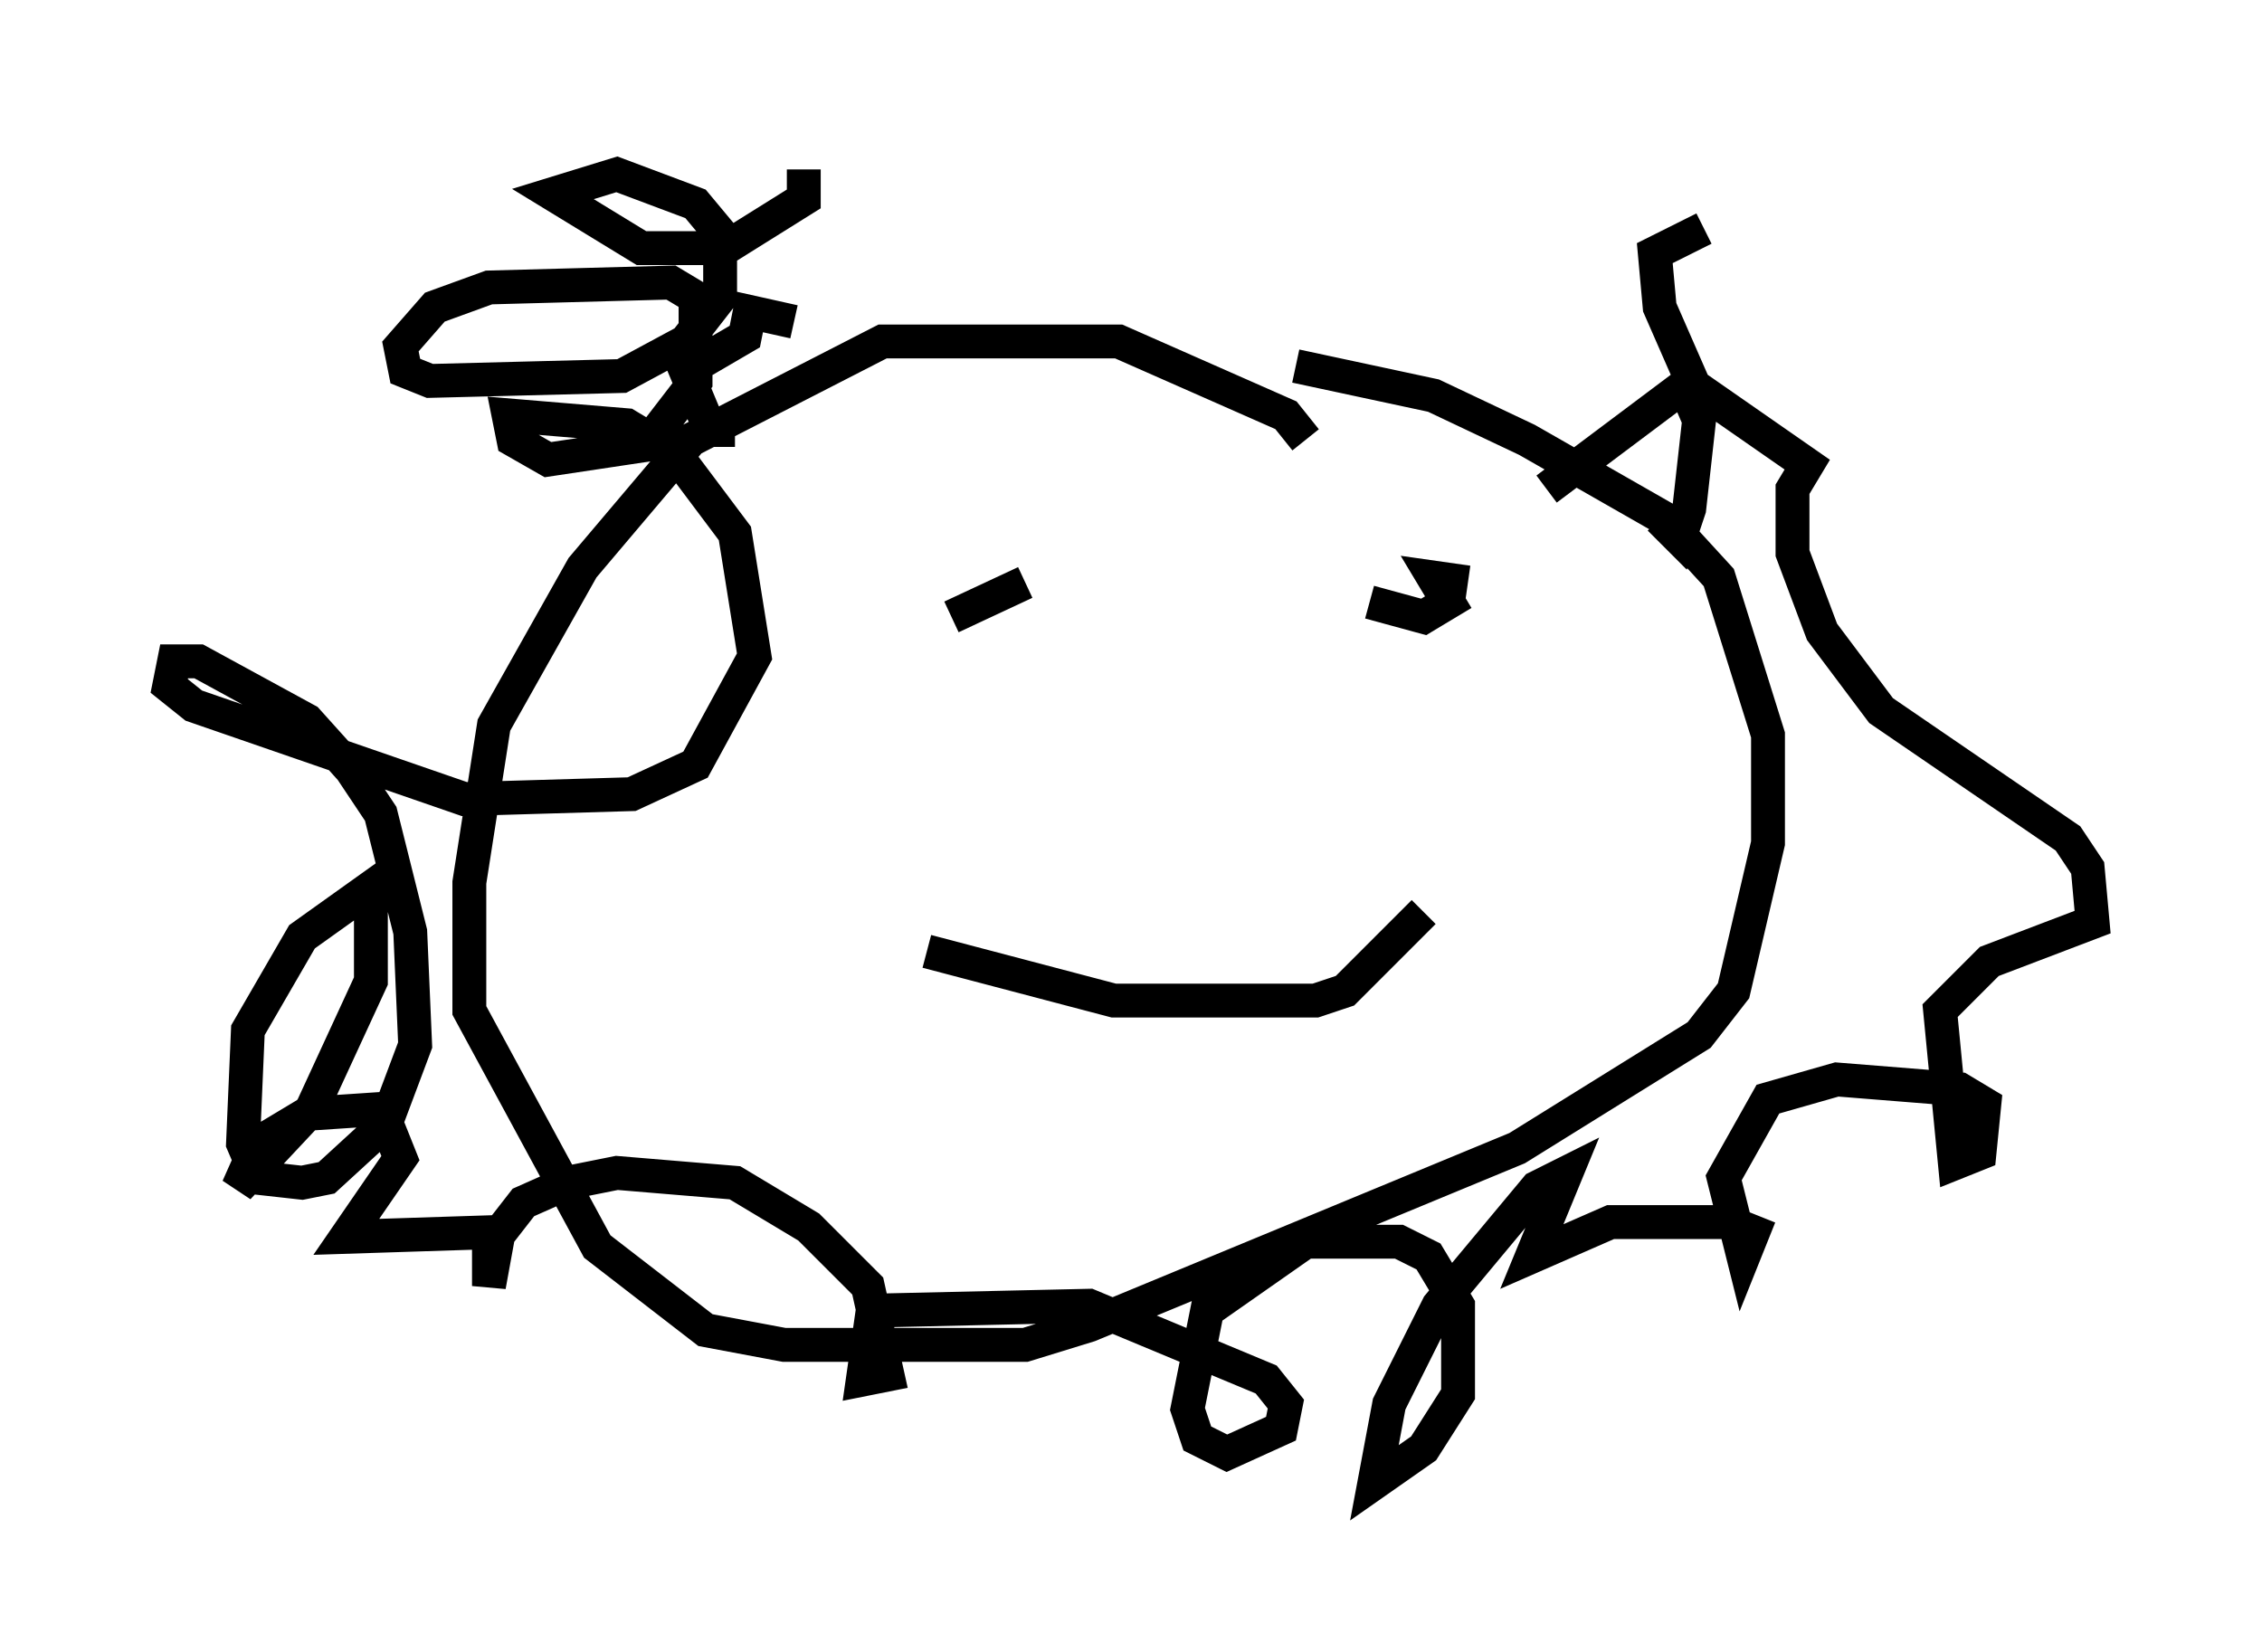 <?xml version="1.0" encoding="utf-8" ?>
<svg baseProfile="full" height="48.782" version="1.1" width="66.793" xmlns="http://www.w3.org/2000/svg" xmlns:ev="http://www.w3.org/2001/xml-events" xmlns:xlink="http://www.w3.org/1999/xlink"><defs /><rect fill="white" height="48.782" width="66.793" x="0" y="0" /><path d="M29.983, 18.073 m0.291, -0.872 l-2.179, 1.017 m15.251, -1.017 l-1.017, -0.145 0.436, 0.726 l-0.726, 0.436 -1.598, -0.436 m-13.073, 10.313 l5.52, 1.453 5.955, 0.0 l0.872, -0.291 2.324, -2.324 m-3.486, -13.944 l-0.581, -0.726 -4.939, -2.179 l-6.972, 0.0 -5.665, 2.905 l-3.196, 3.777 -2.615, 4.648 l-0.726, 4.648 0.0, 3.777 l3.777, 6.972 3.196, 2.469 l2.324, 0.436 7.117, 0.0 l1.888, -0.581 12.637, -5.229 l5.374, -3.341 1.017, -1.307 l1.017, -4.358 0.0, -3.196 l-1.453, -4.648 -1.598, -1.743 l-4.067, -2.324 -2.76, -1.307 l-4.067, -0.872 m-16.559, 1.888 l-0.726, 0.0 -0.726, -1.743 l1.743, -1.017 0.145, -0.726 l1.307, 0.291 m22.223, 4.939 l4.067, -3.05 0.436, 1.017 l-0.291, 2.615 -0.291, 0.872 l-0.581, -0.581 m-25.274, -10.313 l0.0, 0.872 -2.324, 1.453 l-2.469, 0.0 -2.615, -1.598 l1.888, -0.581 2.324, 0.872 l0.726, 0.872 0.0, 1.888 l-1.017, 1.307 -1.888, 1.017 l-5.665, 0.145 -0.726, -0.291 l-0.145, -0.726 1.017, -1.162 l1.598, -0.581 5.374, -0.145 l0.726, 0.436 0.0, 2.469 l-1.453, 1.888 -2.905, 0.436 l-1.017, -0.581 -0.145, -0.726 l3.486, 0.291 1.453, 0.872 l1.743, 2.324 0.581, 3.631 l-1.743, 3.196 -1.888, 0.872 l-4.939, 0.145 -7.989, -2.76 l-0.726, -0.581 0.145, -0.726 l0.726, 0.0 3.196, 1.743 l1.307, 1.453 0.872, 1.307 l0.872, 3.486 0.145, 3.341 l-0.872, 2.324 -1.743, 1.598 l-0.726, 0.145 -1.307, -0.145 l-0.436, -1.017 0.145, -3.341 l1.598, -2.76 2.034, -1.453 l0.0, 2.76 -1.743, 3.777 l-2.179, 2.324 0.581, -1.307 l1.453, -0.872 2.179, -0.145 l0.581, 1.453 -1.598, 2.324 l4.503, -0.145 -0.291, 1.598 l0.0, -1.162 1.017, -1.307 l1.307, -0.581 1.453, -0.291 l3.486, 0.291 2.179, 1.307 l1.743, 1.743 0.581, 2.615 l-0.726, 0.145 0.291, -2.034 l6.391, -0.145 5.229, 2.179 l0.581, 0.726 -0.145, 0.726 l-1.598, 0.726 -0.872, -0.436 l-0.291, -0.872 0.581, -2.905 l2.905, -2.034 2.76, 0.0 l0.872, 0.436 0.872, 1.453 l0.0, 2.615 -1.017, 1.598 l-1.453, 1.017 0.436, -2.324 l1.453, -2.905 2.905, -3.486 l0.872, -0.436 -1.017, 2.469 l2.324, -1.017 3.486, 0.0 l0.726, 0.291 -0.291, 0.726 l-0.581, -2.324 1.307, -2.324 l2.034, -0.581 3.631, 0.291 l0.726, 0.436 -0.145, 1.453 l-0.726, 0.291 -0.436, -4.503 l1.453, -1.453 3.05, -1.162 l-0.145, -1.598 -0.581, -0.872 l-5.52, -3.777 -1.743, -2.324 l-0.872, -2.324 0.0, -1.888 l0.436, -0.726 -3.341, -2.324 l-1.017, -2.324 -0.145, -1.598 l1.453, -0.726 " fill="none" stroke="black" stroke-width="1" /></svg>